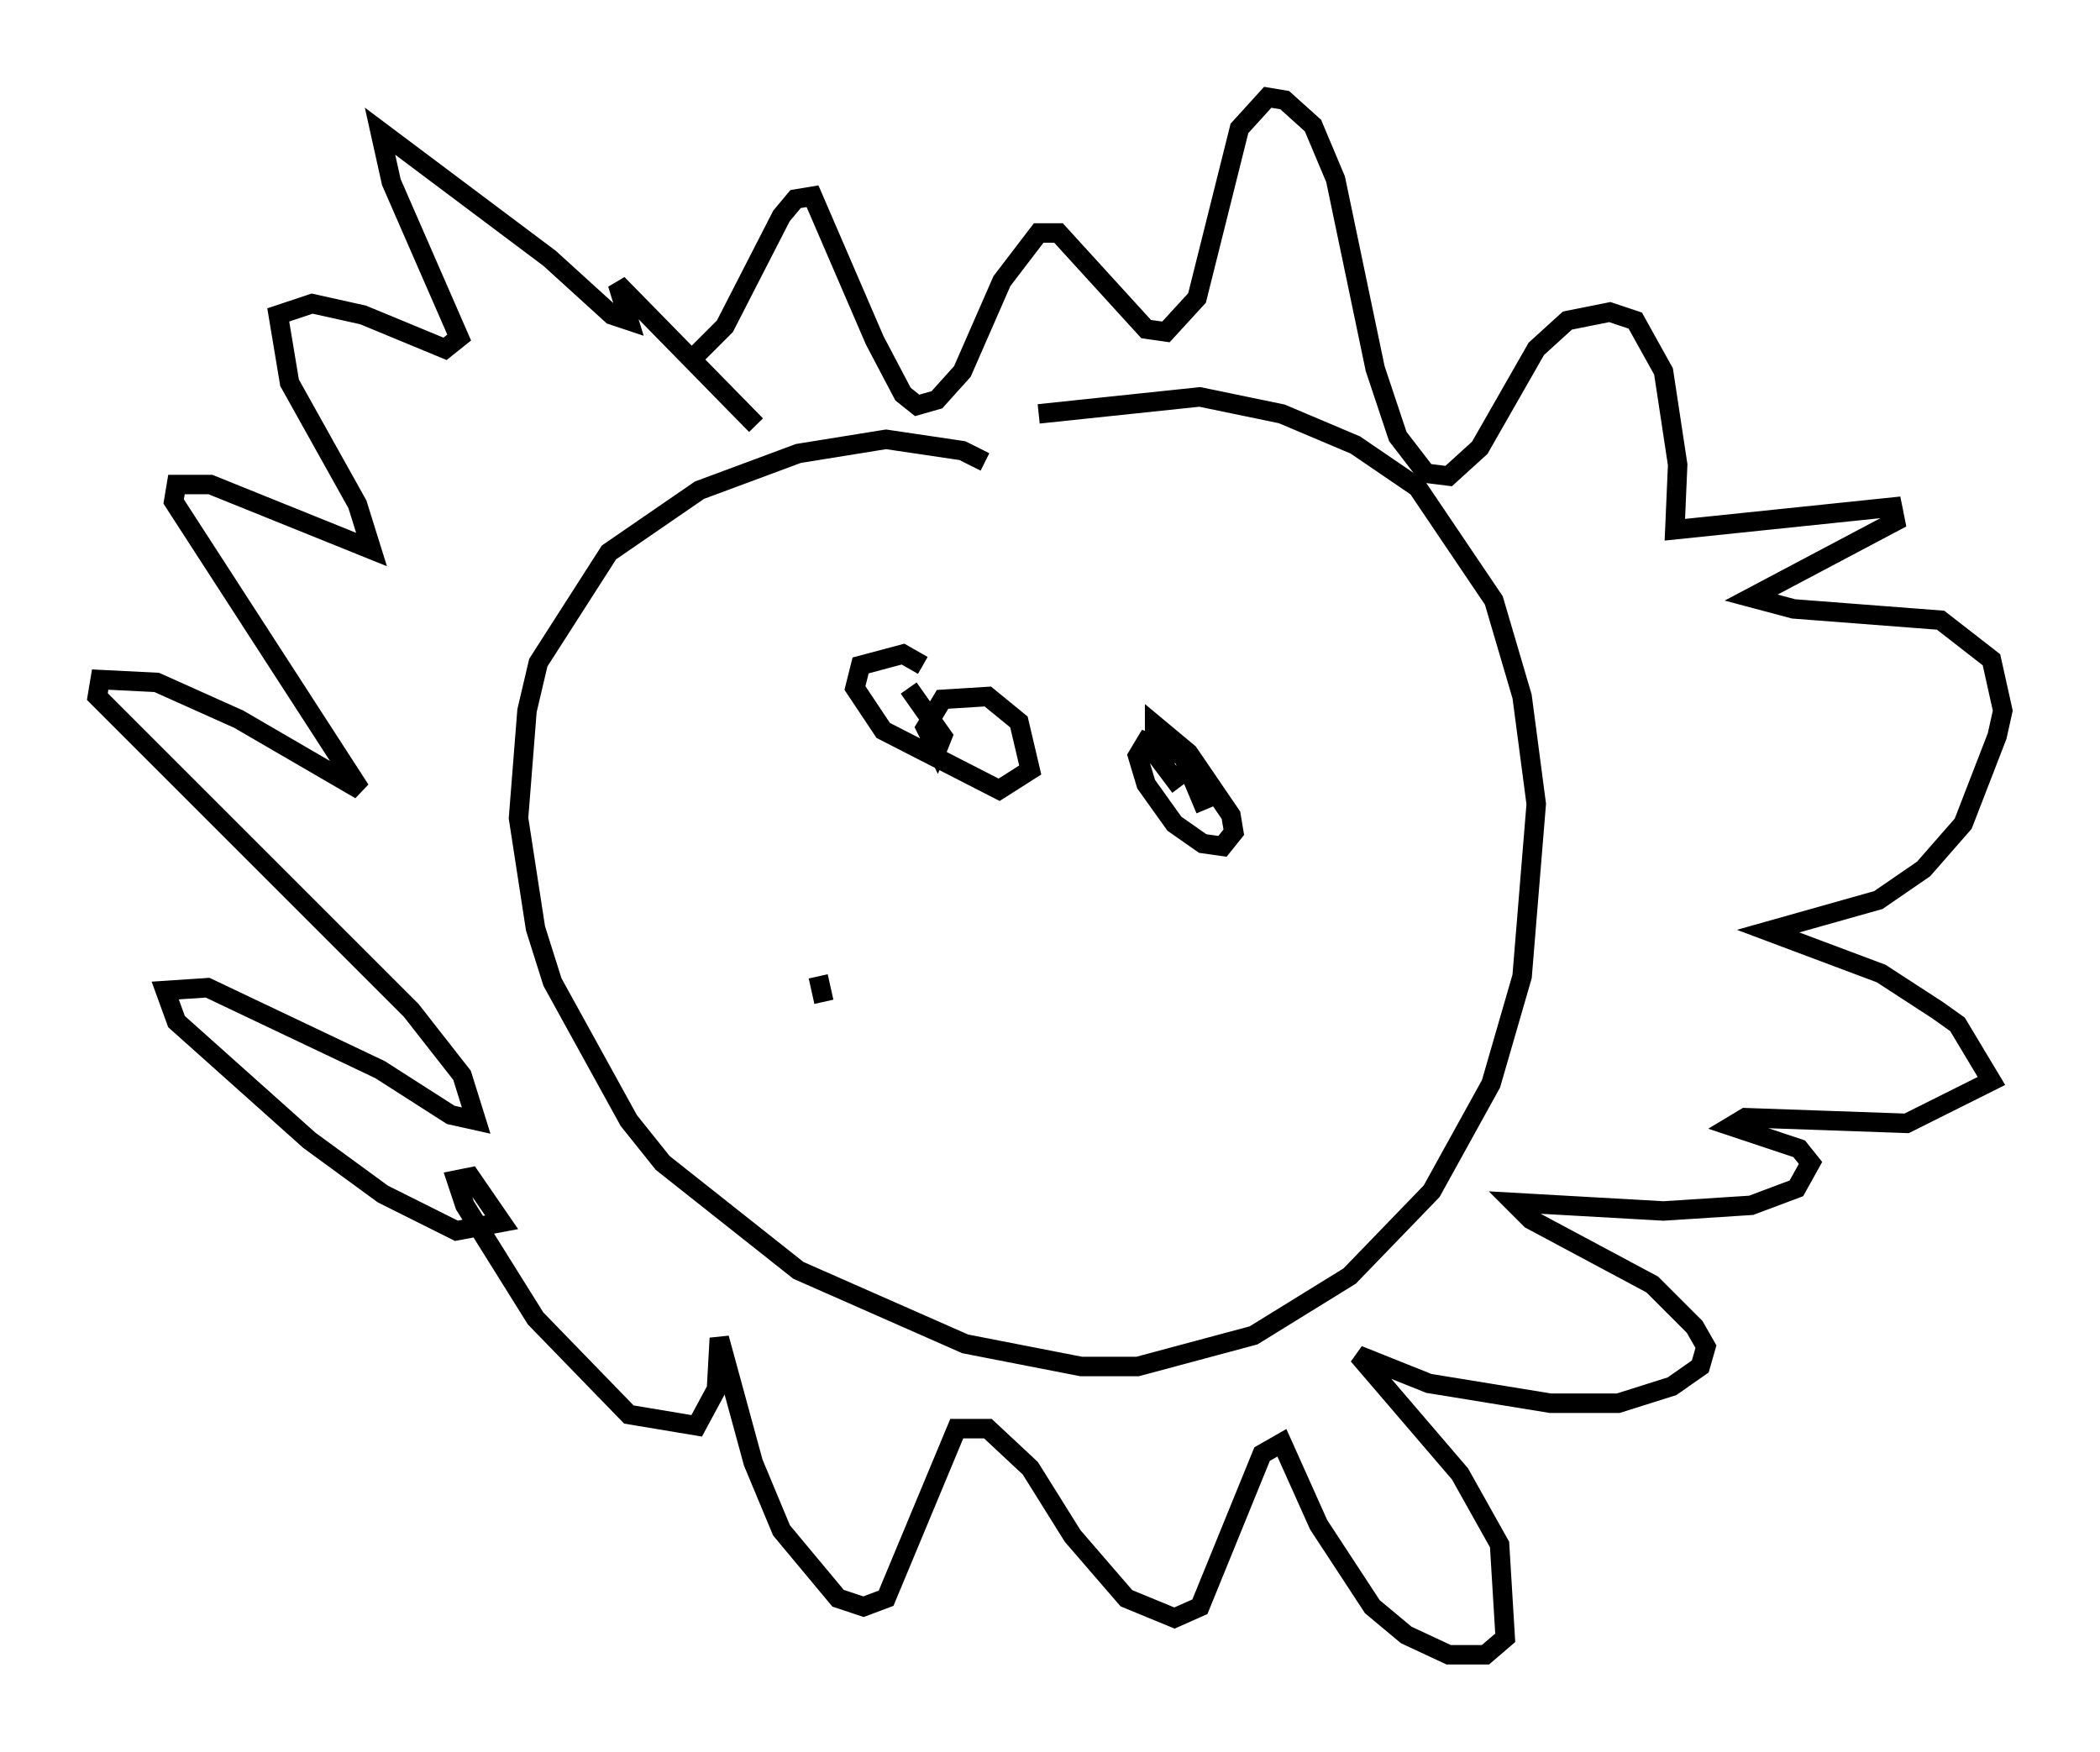 <?xml version="1.0" encoding="utf-8" ?>
<svg baseProfile="full" height="90.033" version="1.1" width="107.899" xmlns="http://www.w3.org/2000/svg" xmlns:ev="http://www.w3.org/2001/xml-events" xmlns:xlink="http://www.w3.org/1999/xlink"><defs /><rect fill="white" height="90.033" width="107.899" x="0" y="0" /><path d="M49.156, 22.866 m4.212, -1.598 l8.279, -0.872 4.212, 0.872 l3.777, 1.598 3.196, 2.179 l3.922, 5.81 1.453, 4.939 l0.726, 5.52 -0.726, 8.86 l-1.598, 5.52 -3.05, 5.52 l-4.212, 4.358 -4.939, 3.05 l-5.955, 1.598 -2.905, 0.0 l-5.955, -1.162 -8.57, -3.777 l-6.972, -5.52 -1.743, -2.179 l-3.922, -7.117 -0.872, -2.76 l-0.872, -5.665 0.436, -5.52 l0.581, -2.469 3.631, -5.665 l4.648, -3.196 5.084, -1.888 l4.503, -0.726 3.922, 0.581 l1.162, 0.581 m-14.961, -5.374 l1.598, -1.598 2.905, -5.665 l0.726, -0.872 0.872, -0.145 l3.196, 7.408 1.453, 2.76 l0.726, 0.581 1.017, -0.291 l1.307, -1.453 2.034, -4.648 l1.888, -2.469 1.017, 0.0 l4.503, 4.939 1.017, 0.145 l1.598, -1.743 2.179, -8.715 l1.453, -1.598 0.872, 0.145 l1.453, 1.307 1.162, 2.76 l2.034, 9.732 1.162, 3.486 l1.453, 1.888 1.162, 0.145 l1.598, -1.453 2.905, -5.084 l1.598, -1.453 2.179, -0.436 l1.307, 0.436 1.453, 2.615 l0.726, 4.793 -0.145, 3.341 l11.184, -1.162 0.145, 0.726 l-7.408, 3.922 2.179, 0.581 l7.553, 0.581 2.615, 2.034 l0.581, 2.615 -0.291, 1.307 l-1.743, 4.503 -2.034, 2.324 l-2.324, 1.598 -5.665, 1.598 l5.81, 2.179 2.905, 1.888 l1.017, 0.726 1.743, 2.905 l-4.358, 2.179 -8.279, -0.291 l-0.726, 0.436 3.486, 1.162 l0.581, 0.726 -0.726, 1.307 l-2.324, 0.872 -4.503, 0.291 l-7.698, -0.436 0.872, 0.872 l6.246, 3.341 2.179, 2.179 l0.581, 1.017 -0.291, 1.017 l-1.453, 1.017 -2.76, 0.872 l-3.486, 0.0 -6.246, -1.017 l-3.631, -1.453 5.229, 6.101 l2.034, 3.631 0.291, 4.793 l-1.017, 0.872 -1.888, 0.0 l-2.179, -1.017 -1.743, -1.453 l-2.76, -4.212 -1.888, -4.212 l-1.017, 0.581 -3.196, 7.844 l-1.307, 0.581 -2.469, -1.017 l-2.76, -3.196 -2.179, -3.486 l-2.179, -2.034 -1.598, 0.0 l-3.631, 8.715 -1.162, 0.436 l-1.307, -0.436 -2.905, -3.486 l-1.453, -3.486 -1.743, -6.391 l-0.145, 2.615 -1.017, 1.888 l-3.486, -0.581 -4.793, -4.939 l-3.631, -5.81 -0.436, -1.307 l0.726, -0.145 1.598, 2.324 l-2.324, 0.436 -3.777, -1.888 l-3.777, -2.76 -6.827, -6.101 l-0.581, -1.598 2.179, -0.145 l8.86, 4.212 3.631, 2.324 l1.307, 0.291 -0.726, -2.324 l-2.615, -3.341 -16.123, -16.123 l0.145, -0.872 2.905, 0.145 l4.212, 1.888 6.246, 3.631 l-9.587, -14.816 0.145, -0.872 l1.743, 0.0 8.279, 3.341 l-0.726, -2.324 -3.486, -6.246 l-0.581, -3.486 1.743, -0.581 l2.615, 0.581 4.212, 1.743 l0.726, -0.581 -3.486, -7.989 l-0.581, -2.615 8.715, 6.536 l3.196, 2.905 0.872, 0.291 l-0.581, -1.888 7.117, 7.263 m8.57, 12.346 l-1.017, -0.581 -2.179, 0.581 l-0.291, 1.162 1.453, 2.179 l5.955, 3.05 1.598, -1.017 l-0.581, -2.469 -1.598, -1.307 l-2.324, 0.145 -0.872, 1.453 l0.581, 1.162 0.291, -0.726 l-1.743, -2.469 m15.251, 6.246 l-1.162, -2.76 -1.888, -0.726 l-0.436, 0.726 0.436, 1.453 l1.453, 2.034 1.453, 1.017 l1.017, 0.145 0.581, -0.726 l-0.145, -0.872 -2.179, -3.196 l-1.743, -1.453 0.0, 1.453 l1.307, 1.743 m-18.592, 9.732 l0.291, 1.307 " fill="none" stroke="black" stroke-width="1" /></svg>